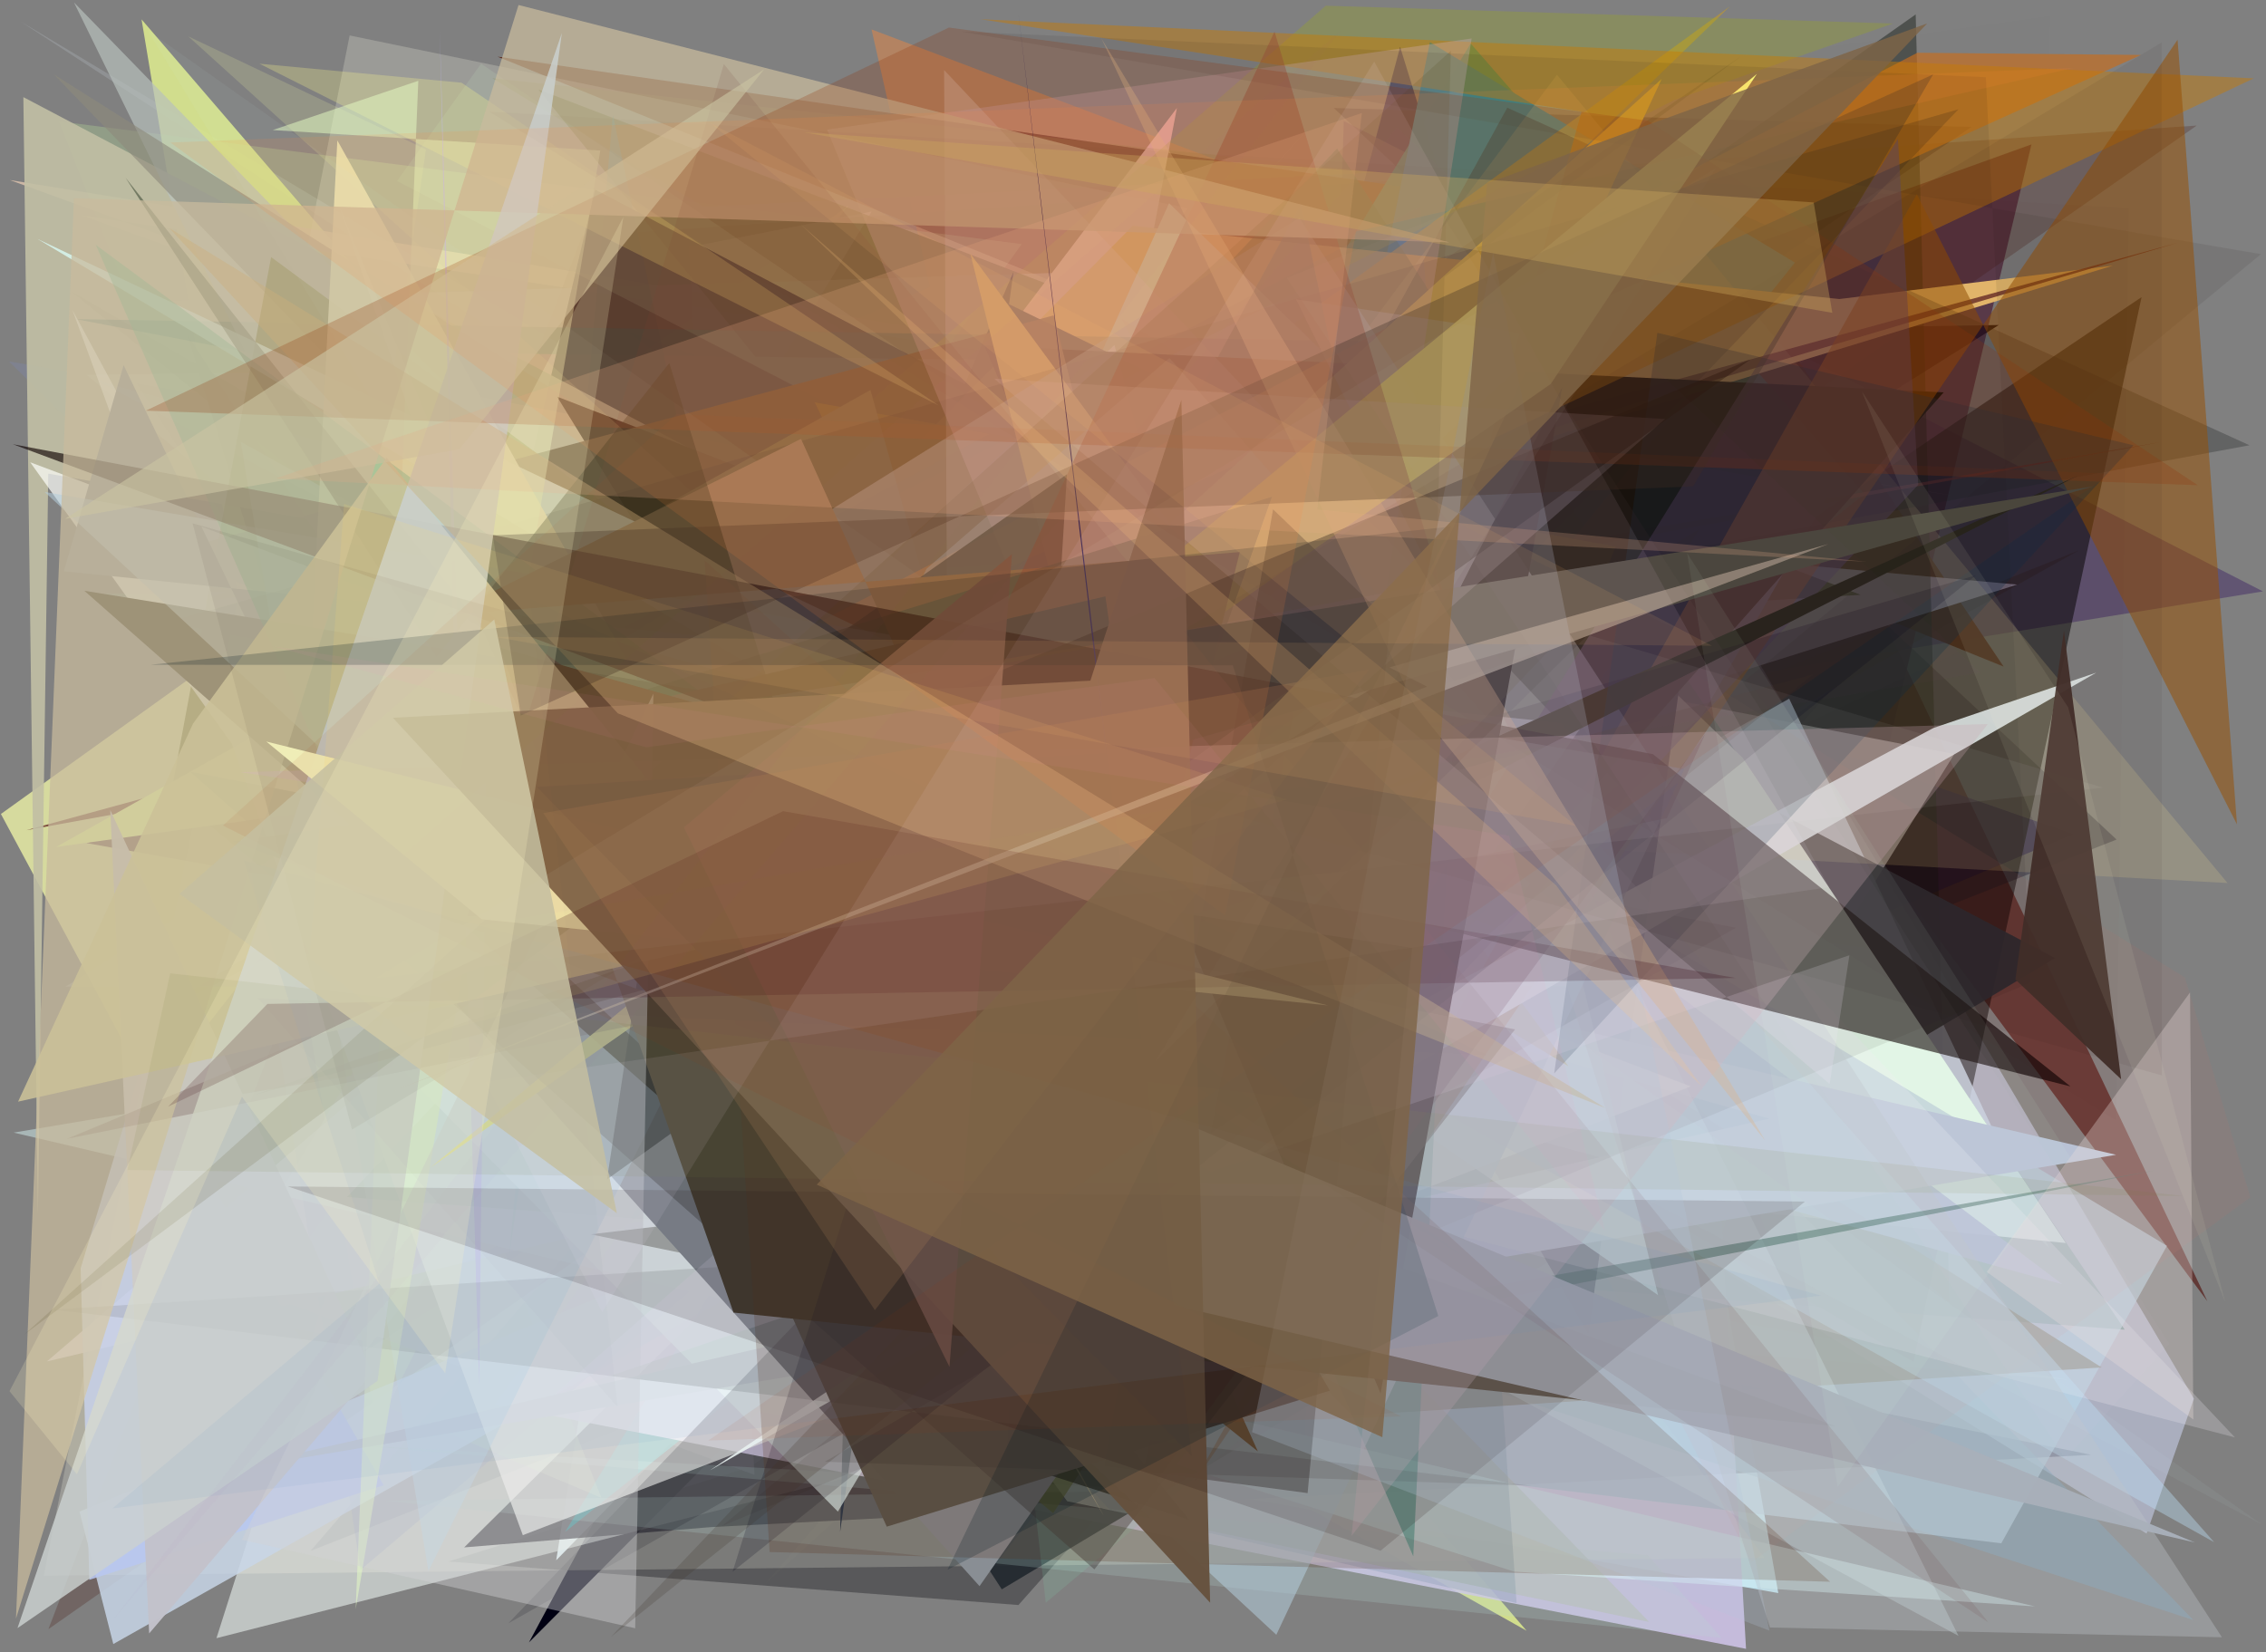 <?xml version="1.0" encoding="utf-8" standalone="no"?>
<!DOCTYPE svg PUBLIC "-//W3C//DTD SVG 1.1//EN"
  "http://www.w3.org/Graphics/SVG/1.1/DTD/svg11.dtd">
<svg xmlns:xlink="http://www.w3.org/1999/xlink" width="452.16pt" height="329.76pt" viewBox="0 0 452.16 329.76" xmlns="http://www.w3.org/2000/svg" version="1.1">
 <defs>
  <style type="text/css">*{stroke-linejoin: round; stroke-linecap: butt}</style>
 </defs>
 <g id="figure_1">
  <g id="patch_1">
   <path d="M 0 329.76 
L 452.16 329.76 
L 452.16 0 
L 0 0 
z
" style="fill: #ffffff"/>
  </g>
  <g id="axes_1">
   <g id="patch_2">
    <path d="M 0 329.76 
L 0 0 
L 452.16 0 
L 452.16 329.76 
z
" clip-path="url(#p462c9414c8)" style="fill: #808080"/>
   </g>
   <g id="patch_3">
    <path d="M 314.169 87.936 
L 130.448 98.758 
L 143.835 188.531 
L 42.94 262.368 
L 354.845 317.955 
z
" clip-path="url(#p462c9414c8)" style="fill: #c1e8f2"/>
   </g>
   <g id="patch_4">
    <path d="M 289.606 152.782 
L 56.178 264.346 
L 116.593 173.958 
L 110.56 252.431 
z
" clip-path="url(#p462c9414c8)" style="fill: #41f2a8; fill-opacity: 0.865"/>
   </g>
   <g id="patch_5">
    <path d="M 412.679 275.384 
L 63.928 247.864 
L 265.31 20.819 
L 88.254 219.067 
z
" clip-path="url(#p462c9414c8)" style="fill: #a7e8a1; fill-opacity: 0.374"/>
   </g>
   <g id="patch_6">
    <path d="M 96.604 64.583 
L 3.945 4.191 
L 266.476 161.274 
L 17.581 106.675 
z
" clip-path="url(#p462c9414c8)" style="fill: #a8acb1; fill-opacity: 0.389"/>
   </g>
   <g id="patch_7">
    <path d="M 23.174 206.664 
L 337.963 44.121 
L 440.461 259.71 
L 284.692 49.627 
z
" clip-path="url(#p462c9414c8)" style="fill: #561d18; fill-opacity: 0.71"/>
   </g>
   <g id="patch_8">
    <path d="M 169.287 41.036 
L 0.181 162.459 
L 30.365 218.693 
z
" clip-path="url(#p462c9414c8)" style="fill: #f9ffaa; fill-opacity: 0.707"/>
   </g>
   <g id="patch_9">
    <path d="M 356.612 259.583 
L 279.384 9.363 
L 198.492 312.438 
L 284.191 202.282 
z
" clip-path="url(#p462c9414c8)" style="fill: #000759"/>
   </g>
   <g id="patch_10">
    <path d="M 218.543 229.786 
L 102.719 279.47 
L 277.219 66.199 
L 240.521 31.3 
z
" clip-path="url(#p462c9414c8)" style="fill: #39388c; fill-opacity: 0.281"/>
   </g>
   <g id="patch_11">
    <path d="M 109.691 215.979 
L 304.62 325.474 
L 28.244 3.866 
L 75.14 285.197 
z
" clip-path="url(#p462c9414c8)" style="fill: #ddeb8e; fill-opacity: 0.863"/>
   </g>
   <g id="patch_12">
    <path d="M 206.663 179.641 
L 148.324 248.317 
L 87.535 104.818 
L 274.274 233.568 
z
" clip-path="url(#p462c9414c8)" style="fill: #3b6f51; fill-opacity: 0.096"/>
   </g>
   <g id="patch_13">
    <path d="M 414.492 118.989 
L 322.931 162.015 
L 152.787 315.987 
L 247.53 207.551 
L 188.902 21.675 
z
" clip-path="url(#p462c9414c8)" style="fill: #afad93; fill-opacity: 0.064"/>
   </g>
   <g id="patch_14">
    <path d="M 364.383 174.734 
L 105.911 126.78 
L 332.251 285.155 
z
" clip-path="url(#p462c9414c8)" style="fill: #b4a374; fill-opacity: 0.966"/>
   </g>
   <g id="patch_15">
    <path d="M 398.848 64.866 
L 72.693 269.758 
L 254.725 50.797 
L 105.55 327.795 
L 366.603 65.376 
z
" clip-path="url(#p462c9414c8)" style="fill: #000012"/>
   </g>
   <g id="patch_16">
    <path d="M 196.677 52.484 
L 40.85 119.976 
L 356.769 75.077 
L 173.906 5.871 
L 229.307 250.232 
z
" clip-path="url(#p462c9414c8)" style="fill: #ff8837; fill-opacity: 0.405"/>
   </g>
   <g id="patch_17">
    <path d="M 451.558 118.035 
L 71.224 179.649 
L 260.231 291.087 
L 268.124 24.132 
z
" clip-path="url(#p462c9414c8)" style="fill: #53416c; fill-opacity: 0.668"/>
   </g>
   <g id="patch_18">
    <path d="M 316.202 207.402 
L 125.087 66.129 
L 413.679 166.483 
z
" clip-path="url(#p462c9414c8)" style="fill: #1d185c; fill-opacity: 0.492"/>
   </g>
   <g id="patch_19">
    <path d="M 89.497 311.649 
L 149.781 292.729 
L 365.483 137.601 
L 203.221 320.34 
z
" clip-path="url(#p462c9414c8)" style="fill: #000208; fill-opacity: 0.309"/>
   </g>
   <g id="patch_20">
    <path d="M 173.925 42.223 
L 137.49 49.339 
L 150.535 294.35 
L 45.272 255.656 
z
" clip-path="url(#p462c9414c8)" style="fill: #e7d3ef; fill-opacity: 0.847"/>
   </g>
   <g id="patch_21">
    <path d="M 16.073 42.936 
L 251.245 126.681 
L 1.954 35.934 
L 389.55 98.879 
z
" clip-path="url(#p462c9414c8)" style="fill: #e0c5ae; fill-opacity: 0.798"/>
   </g>
   <g id="patch_22">
    <path d="M 346.32 70.665 
L 110.985 311.405 
L 133.345 171.45 
L 17.258 74.82 
z
" clip-path="url(#p462c9414c8)" style="fill: #e1f9ff; fill-opacity: 0.975"/>
   </g>
   <g id="patch_23">
    <path d="M 269.086 288.486 
L 224.403 141.768 
L 111.904 196.091 
z
" clip-path="url(#p462c9414c8)" style="fill: #ffff72; fill-opacity: 0.177"/>
   </g>
   <g id="patch_24">
    <path d="M 140.326 236.363 
L 102.256 152.104 
L 394.636 198.602 
L 44.199 282.814 
z
" clip-path="url(#p462c9414c8)" style="fill: #e0b73c; fill-opacity: 0.011"/>
   </g>
   <g id="patch_25">
    <path d="M 357.823 228.979 
L 17.267 168.273 
L 405.359 28.821 
z
" clip-path="url(#p462c9414c8)" style="fill: #4c1e35; fill-opacity: 0.683"/>
   </g>
   <g id="patch_26">
    <path d="M 182.688 169.271 
L 61.969 309.537 
L 422.341 167.561 
L 266.153 21.559 
L 393.379 25.342 
z
" clip-path="url(#p462c9414c8)" style="fill: #04001c; fill-opacity: 0.295"/>
   </g>
   <g id="patch_27">
    <path d="M 399.801 133.04 
L 99.29 11.314 
L 341.554 46.114 
z
" clip-path="url(#p462c9414c8)" style="fill: #56200f; fill-opacity: 0.95"/>
   </g>
   <g id="patch_28">
    <path d="M 216.523 221.271 
L 75.495 245.233 
L 414.779 109.867 
z
" clip-path="url(#p462c9414c8)" style="fill: #411f06; fill-opacity: 0.185"/>
   </g>
   <g id="patch_29">
    <path d="M 43.191 326.957 
L 113.683 105.068 
L 162.638 158.411 
L 246.292 61.024 
L 340.136 251.194 
z
" clip-path="url(#p462c9414c8)" style="fill: #f7fffb; fill-opacity: 0.532"/>
   </g>
   <g id="patch_30">
    <path d="M 9.665 325.145 
L 438.33 25.063 
L 116.121 47.119 
z
" clip-path="url(#p462c9414c8)" style="fill: #491912; fill-opacity: 0.258"/>
   </g>
   <g id="patch_31">
    <path d="M 141.854 304.791 
L 92.619 308.838 
L 163.053 239.151 
L 417.287 290.357 
z
" clip-path="url(#p462c9414c8)" style="fill: #02000e; fill-opacity: 0.744"/>
   </g>
   <g id="patch_32">
    <path d="M 372.025 98.622 
L 293.456 8.677 
L 112.79 305.717 
z
" clip-path="url(#p462c9414c8)" style="fill: #00828e; fill-opacity: 0.728"/>
   </g>
   <g id="patch_33">
    <path d="M 437.772 279.157 
L 303.345 51.557 
L 32.181 60.042 
L 428.33 306.079 
z
" clip-path="url(#p462c9414c8)" style="fill: #d6ddfe; fill-opacity: 0.492"/>
   </g>
   <g id="patch_34">
    <path d="M 11.773 24.228 
L 120.014 298.955 
L 46.71 267.979 
L 203.871 48.718 
z
" clip-path="url(#p462c9414c8)" style="fill: #c9fb9c; fill-opacity: 0.237"/>
   </g>
   <g id="patch_35">
    <path d="M 402.516 116.676 
L 58.176 85.42 
L 129.568 202.545 
z
" clip-path="url(#p462c9414c8)" style="fill: #e7d7fc; fill-opacity: 0.95"/>
   </g>
   <g id="patch_36">
    <path d="M 348.405 329.084 
L 98.595 280.307 
L 265.602 51.956 
L 9.354 271.724 
L 340.64 193.253 
z
" clip-path="url(#p462c9414c8)" style="fill: #d2c7ec; fill-opacity: 0.84"/>
   </g>
   <g id="patch_37">
    <path d="M 107.436 17.858 
L 371.281 118.719 
L 197.768 129.094 
z
" clip-path="url(#p462c9414c8)" style="fill: #2f3910; fill-opacity: 0.769"/>
   </g>
   <g id="patch_38">
    <path d="M 381.815 271.808 
L 14.148 58.119 
L 203.327 210.286 
L 427.332 59.297 
z
" clip-path="url(#p462c9414c8)" style="fill: #030000; fill-opacity: 0.51"/>
   </g>
   <g id="patch_39">
    <path d="M 286.615 84.525 
L 365.404 97.644 
L 266.734 270.392 
z
" clip-path="url(#p462c9414c8)" style="fill: #7e8ce4; fill-opacity: 0.995"/>
   </g>
   <g id="patch_40">
    <path d="M 234.841 21.557 
L 196.76 71.796 
L 69.192 70.185 
L 226.598 267.659 
L 194.699 232.295 
z
" clip-path="url(#p462c9414c8)" style="fill: #ffc8ca"/>
   </g>
   <g id="patch_41">
    <path d="M 1.771 72.136 
L 296.796 122.825 
L 71.964 313.328 
L 40.253 109.986 
z
" clip-path="url(#p462c9414c8)" style="fill: #7c87c0; fill-opacity: 0.238"/>
   </g>
   <g id="patch_42">
    <path d="M 8.738 314.486 
L 69.766 7.075 
L 236.988 41.572 
L 196.921 100.104 
L 352.111 310.927 
z
" clip-path="url(#p462c9414c8)" style="fill: #ffffee; fill-opacity: 0.213"/>
   </g>
   <g id="patch_43">
    <path d="M 224.487 114.212 
L 382.26 2.874 
L 388.984 260.1 
z
" clip-path="url(#p462c9414c8)" style="fill: #000a00; fill-opacity: 0.39"/>
   </g>
   <g id="patch_44">
    <path d="M 202.226 54.3 
L 167.636 305.778 
L 172.583 122.641 
z
" clip-path="url(#p462c9414c8)" style="fill: #000e2a"/>
   </g>
   <g id="patch_45">
    <path d="M 143.481 122.686 
L 122.29 23.01 
L 101.6 250.827 
L 114.083 163.593 
z
" clip-path="url(#p462c9414c8)" style="fill: #2c96b3; fill-opacity: 0.524"/>
   </g>
   <g id="patch_46">
    <path d="M 389.967 150.508 
L 322.603 258.768 
L 262.905 125.885 
z
" clip-path="url(#p462c9414c8)" style="fill: #cdc8ca; fill-opacity: 0.504"/>
   </g>
   <g id="patch_47">
    <path d="M 329.958 172.06 
L 15.866 301.694 
L 22.608 328.126 
L 357.014 139.445 
L 408.831 249.006 
z
" clip-path="url(#p462c9414c8)" style="fill: #c8d6e8; fill-opacity: 0.834"/>
   </g>
   <g id="patch_48">
    <path d="M 248.576 189.09 
L 358.159 52.413 
L 285.325 8.414 
z
" clip-path="url(#p462c9414c8)" style="fill: #0077bf; fill-opacity: 0.986"/>
   </g>
   <g id="patch_49">
    <path d="M 37.372 66.754 
L 79.407 204.351 
L 118.751 37.838 
L 410.081 191.22 
L 199.899 317.208 
z
" clip-path="url(#p462c9414c8)" style="fill: #22292f; fill-opacity: 0.918"/>
   </g>
   <g id="patch_50">
    <path d="M 81.593 190.898 
L 226.008 45.089 
L 367.03 59.682 
L 421.588 53.021 
L 295.822 91.402 
z
" clip-path="url(#p462c9414c8)" style="fill: #f1c472"/>
   </g>
   <g id="patch_51">
    <path d="M 284.642 58.288 
L 382.03 207.937 
L 266.801 29.643 
L 69.216 238.919 
L 423.975 265.388 
z
" clip-path="url(#p462c9414c8)" style="fill: #00513b; fill-opacity: 0.431"/>
   </g>
   <g id="patch_52">
    <path d="M 97.966 202.369 
L 195.559 146.229 
L 345.225 1.241 
L 130.007 157.708 
z
" clip-path="url(#p462c9414c8)" style="fill: #c59a27; fill-opacity: 0.565"/>
   </g>
   <g id="patch_53">
    <path d="M 347.74 151.264 
L 233.277 40.559 
L 151.219 222.017 
L 412.213 248.094 
z
" clip-path="url(#p462c9414c8)" style="fill: #e1ffef; fill-opacity: 0.999"/>
   </g>
   <g id="patch_54">
    <path d="M 430.898 88.286 
L 5.238 165.703 
L 434.53 48.455 
L 127.302 139.546 
z
" clip-path="url(#p462c9414c8)" style="fill: #632424; fill-opacity: 0.755"/>
   </g>
   <g id="patch_55">
    <path d="M 71.048 288.441 
L 232.46 297.501 
L 76.942 299.526 
L 343.579 326.911 
L 328.799 310.38 
z
" clip-path="url(#p462c9414c8)" style="fill: #b5d8d3; fill-opacity: 0.215"/>
   </g>
   <g id="patch_56">
    <path d="M 437.685 323.356 
L 234.542 256.757 
L 240.136 118.541 
z
" clip-path="url(#p462c9414c8)" style="fill: #739cb4; fill-opacity: 0.484"/>
   </g>
   <g id="patch_57">
    <path d="M 225.02 286.998 
L 222.587 122.138 
L 432.396 248.649 
L 399.337 308.022 
z
" clip-path="url(#p462c9414c8)" style="fill: #b4cedd; fill-opacity: 0.661"/>
   </g>
   <g id="patch_58">
    <path d="M 215.675 130.565 
L 9.632 94.536 
L 7.565 242.364 
L 4.66 19.382 
z
" clip-path="url(#p462c9414c8)" style="fill: #c1bfa4; fill-opacity: 0.902"/>
   </g>
   <g id="patch_59">
    <path d="M 15.167 63.696 
L 349.684 128.159 
L 149.176 234.456 
L 287.606 68.363 
z
" clip-path="url(#p462c9414c8)" style="fill: #024851; fill-opacity: 0.278"/>
   </g>
   <g id="patch_60">
    <path d="M 95.995 12.702 
L 288.063 143.898 
L 79.227 36.136 
z
" clip-path="url(#p462c9414c8)" style="fill: #d4ffd8; fill-opacity: 0.106"/>
   </g>
   <g id="patch_61">
    <path d="M 12.783 293.548 
L 92.775 64.453 
L 263.032 17.627 
L 73.562 140.567 
L 12.783 293.548 
z
" clip-path="url(#p462c9414c8)" style="fill: none"/>
   </g>
   <g id="patch_62">
    <path d="M 15.279 58.018 
L 409.094 3.179 
L 403.181 193.085 
L 75.571 151.16 
z
" clip-path="url(#p462c9414c8)" style="fill: #962525; fill-opacity: 0.005"/>
   </g>
   <g id="patch_63">
    <path d="M 322.431 109.051 
L 257.336 273.921 
L 162.565 80.299 
z
" clip-path="url(#p462c9414c8)" style="fill: #ffbd0f; fill-opacity: 0.936"/>
   </g>
   <g id="patch_64">
    <path d="M 58.942 312.536 
L 291.391 131.855 
L 354.599 118.995 
L 187.939 46.691 
L 21.294 38.709 
L 58.942 312.536 
z
" clip-path="url(#p462c9414c8)" style="fill: none"/>
   </g>
   <g id="patch_65">
    <path d="M 223.79 63.604 
L 435.993 195.099 
L 449.039 238.972 
L 349.514 311.794 
z
" clip-path="url(#p462c9414c8)" style="fill: #e86d5b; fill-opacity: 0.07"/>
   </g>
   <g id="patch_66">
    <path d="M 336.577 126.653 
L 197.451 58.816 
L 316.939 266.182 
z
" clip-path="url(#p462c9414c8)" style="fill: #01133f"/>
   </g>
   <g id="patch_67">
    <path d="M 14.756 0.478 
L 329.09 323.725 
L 212.952 299.625 
L 57.991 88.643 
z
" clip-path="url(#p462c9414c8)" style="fill: #b8c0bd; fill-opacity: 0.685"/>
   </g>
   <g id="patch_68">
    <path d="M 18.481 313.127 
L 231.99 50.758 
L 302.569 64.263 
L 200.844 87.103 
L 224.693 111.712 
L 18.481 313.127 
z
" clip-path="url(#p462c9414c8)" style="fill: none"/>
   </g>
   <g id="patch_69">
    <path d="M 269.764 282.523 
L 10.734 14.837 
L 419.369 272.919 
z
" clip-path="url(#p462c9414c8)" style="fill: #8d8b7c; fill-opacity: 0.623"/>
   </g>
   <g id="patch_70">
    <path d="M 275.204 34.405 
L 140.357 41.317 
L 98.271 15.623 
z
" clip-path="url(#p462c9414c8)" style="fill: #717a21; fill-opacity: 0.205"/>
   </g>
   <g id="patch_71">
    <path d="M 334.022 19.989 
L 377.723 4.693 
L 264.552 1.14 
L 114.74 131.332 
z
" clip-path="url(#p462c9414c8)" style="fill: #a3b305; fill-opacity: 0.248"/>
   </g>
   <g id="patch_72">
    <path d="M 224.002 176.796 
L 54.097 51.306 
L 34.112 158.431 
L 210.157 302.001 
L 339.199 105.521 
z
" clip-path="url(#p462c9414c8)" style="fill: #4c5200; fill-opacity: 0.602"/>
   </g>
   <g id="patch_73">
    <path d="M 411.479 256.296 
L 139 181.626 
L 251.398 135.667 
z
" clip-path="url(#p462c9414c8)" style="fill: #a8b3cc; fill-opacity: 0.889"/>
   </g>
   <g id="patch_74">
    <path d="M 167.394 170.646 
L 156.286 96.612 
L 111.163 79.167 
z
" clip-path="url(#p462c9414c8)"/>
   </g>
   <g id="patch_75">
    <path d="M 199.04 234.504 
L 208.67 319.892 
L 320.201 226.158 
L 104.045 116.601 
L 18.866 118.562 
z
" clip-path="url(#p462c9414c8)" style="fill: #7fe4b7; fill-opacity: 0.135"/>
   </g>
   <g id="patch_76">
    <path d="M 192.246 144.018 
L 11.207 169.044 
L 173.689 77.842 
z
" clip-path="url(#p462c9414c8)" style="fill: #e9ff9b"/>
   </g>
   <g id="patch_77">
    <path d="M 275.576 195.203 
L 111.217 168.677 
L 67.747 41.268 
L 169.931 287.48 
z
" clip-path="url(#p462c9414c8)" style="fill: #e8ffff"/>
   </g>
   <g id="patch_78">
    <path d="M 406.07 320.618 
L 302.105 313.658 
L 224.628 289.086 
L 261.885 182.342 
L 2.719 226.052 
z
" clip-path="url(#p462c9414c8)" style="fill: #dfffff; fill-opacity: 0.428"/>
   </g>
   <g id="patch_79">
    <path d="M 16.094 253.143 
L 28.448 212.14 
L 76.559 296.435 
L 17.814 315.316 
z
" clip-path="url(#p462c9414c8)" style="fill: #b8c7ef; fill-opacity: 0.89"/>
   </g>
   <g id="patch_80">
    <path d="M 199.943 126.649 
L 192.182 122.789 
L 78.352 259.271 
L 217.779 188.196 
z
" clip-path="url(#p462c9414c8)" style="fill: #cee3c3; fill-opacity: 0.089"/>
   </g>
   <g id="patch_81">
    <path d="M 247.849 166.091 
L 222.387 68.852 
L 75.559 208.839 
L 167.193 301.696 
z
" clip-path="url(#p462c9414c8)" style="fill: #e9ffff; fill-opacity: 0.72"/>
   </g>
   <g id="patch_82">
    <path d="M 283.407 41.143 
L 302.626 319.947 
L 221.523 301.452 
L 80.476 148.585 
z
" clip-path="url(#p462c9414c8)" style="fill: #547c8f; fill-opacity: 0.182"/>
   </g>
   <g id="patch_83">
    <path d="M 240.331 190.824 
L 310.409 106.672 
L 71.827 119.819 
L 85.003 29.838 
L 37.572 7.258 
z
" clip-path="url(#p462c9414c8)" style="fill: #faffa7; fill-opacity: 0.167"/>
   </g>
   <g id="patch_84">
    <path d="M 295.087 211.322 
L 259.625 40.787 
L 142.863 255.163 
z
" clip-path="url(#p462c9414c8)" style="fill: #026257; fill-opacity: 0.616"/>
   </g>
   <g id="patch_85">
    <path d="M 353.009 223.262 
L 167.004 171.041 
L 422.248 230.479 
L 42.16 293.988 
z
" clip-path="url(#p462c9414c8)" style="fill: #b9c2d5"/>
   </g>
   <g id="patch_86">
    <path d="M 444.484 176.239 
L 310.676 14.924 
L 199.953 163.112 
z
" clip-path="url(#p462c9414c8)" style="fill: #ffe495; fill-opacity: 0.167"/>
   </g>
   <g id="patch_87">
    <path d="M 220.3 267.467 
L 117.888 246.353 
L 262.997 229.218 
L 196.464 68.992 
L 387.837 78.315 
z
" clip-path="url(#p462c9414c8)" style="fill: #000700; fill-opacity: 0.947"/>
   </g>
   <g id="patch_88">
    <path d="M 210.271 62.946 
L 34.838 109.89 
L 248.79 215.921 
z
" clip-path="url(#p462c9414c8)" style="fill: #53492c; fill-opacity: 0.882"/>
   </g>
   <g id="patch_89">
    <path d="M 6.027 92.262 
L 337.4 216.832 
L 104.324 306.394 
L 14.45 61.871 
L 107.152 233.436 
z
" clip-path="url(#p462c9414c8)" style="fill: #fefffb; fill-opacity: 0.688"/>
   </g>
   <g id="patch_90">
    <path d="M 382.593 10.53 
L 68.409 173.446 
L 427.216 10.964 
z
" clip-path="url(#p462c9414c8)" style="fill: #c66d1e; fill-opacity: 0.67"/>
   </g>
   <g id="patch_91">
    <path d="M 242.774 126.881 
L 300.764 21.497 
L 448.868 88.869 
z
" clip-path="url(#p462c9414c8)" style="fill: #171b1b; fill-opacity: 0.28"/>
   </g>
   <g id="patch_92">
    <path d="M 80.37 188.471 
L 24.664 72.877 
L 12.739 114.02 
L 315.789 144.708 
L 195.456 316.573 
z
" clip-path="url(#p462c9414c8)" style="fill: #898e94"/>
   </g>
   <g id="patch_93">
    <path d="M 148.766 132.22 
L 7.479 47.691 
L 304.613 188.312 
L 311.954 180.395 
L 330.85 258.49 
z
" clip-path="url(#p462c9414c8)" style="fill: #dbfcf7; fill-opacity: 0.764"/>
   </g>
   <g id="patch_94">
    <path d="M 236.177 221.224 
L 193.614 50.585 
L 312.964 212.808 
L 193.603 140.604 
L 331.564 15.76 
z
" clip-path="url(#p462c9414c8)" style="fill: #d0b844"/>
   </g>
   <g id="patch_95">
    <path d="M 449.717 15.641 
L 297.36 87.843 
L 315.576 22.299 
L 195.683 3.843 
z
" clip-path="url(#p462c9414c8)" style="fill: #c87a00; fill-opacity: 0.444"/>
   </g>
   <g id="patch_96">
    <path d="M 309.619 67.371 
L 258.594 59.731 
L 390.806 326.5 
L 162.213 203.023 
z
" clip-path="url(#p462c9414c8)" style="fill: #e3f9ff; fill-opacity: 0.285"/>
   </g>
   <g id="patch_97">
    <path d="M 441.816 307.801 
L 233.352 71.46 
L 184.867 113.536 
L 85.486 313.586 
L 48.041 88.164 
z
" clip-path="url(#p462c9414c8)" style="fill: #bbdcf2; fill-opacity: 0.408"/>
   </g>
   <g id="patch_98">
    <path d="M 445.958 286.884 
L 188.384 13.972 
L 189.511 220.105 
z
" clip-path="url(#p462c9414c8)" style="fill: #f2ecf7; fill-opacity: 0.233"/>
   </g>
   <g id="patch_99">
    <path d="M 22.002 161.685 
L 29.765 326.01 
L 74.294 273.951 
z
" clip-path="url(#p462c9414c8)" style="fill: #c3c2cb; fill-opacity: 0.974"/>
   </g>
   <g id="patch_100">
    <path d="M 101.422 323.998 
L 390.799 21.811 
L 33.67 124.185 
L 346.402 185.168 
z
" clip-path="url(#p462c9414c8)" style="fill: #00020f; fill-opacity: 0.149"/>
   </g>
   <g id="patch_101">
    <path d="M 256.61 247.164 
L 165.036 25.858 
L 293.651 7.679 
z
" clip-path="url(#p462c9414c8)" style="fill: #d1aebb; fill-opacity: 0.331"/>
   </g>
   <g id="patch_102">
    <path d="M 144.045 304.584 
L 405.221 196.105 
L 396.259 15.415 
L 191.644 6.287 
L 451.142 50.728 
z
" clip-path="url(#p462c9414c8)" style="fill: #180d0e; fill-opacity: 0.084"/>
   </g>
   <g id="patch_103">
    <path d="M 155.087 192.971 
L 60.387 162.768 
L 67.313 28.021 
L 220.238 302.488 
z
" clip-path="url(#p462c9414c8)" style="fill: #ebebb8; fill-opacity: 0.906"/>
   </g>
   <g id="patch_104">
    <path d="M 120.699 159.442 
L 212.906 94.644 
L 200.777 291.643 
L 237.255 303.304 
z
" clip-path="url(#p462c9414c8)" style="fill: #000c00; fill-opacity: 0.703"/>
   </g>
   <g id="patch_105">
    <path d="M 446.369 164.534 
L 382.487 38.776 
L 238.088 296.126 
L 434.512 7.931 
z
" clip-path="url(#p462c9414c8)" style="fill: #985000; fill-opacity: 0.51"/>
   </g>
   <g id="patch_106">
    <path d="M 443.37 326.777 
L 353.185 324.829 
L 312.619 196.788 
L 13.071 196.919 
L 259.275 43.502 
z
" clip-path="url(#p462c9414c8)" style="fill: #bec4ca; fill-opacity: 0.369"/>
   </g>
   <g id="patch_107">
    <path d="M 378.714 27.718 
L 382.768 96.753 
L 242.286 247.322 
z
" clip-path="url(#p462c9414c8)" style="fill: #5a4364; fill-opacity: 0.45"/>
   </g>
   <g id="patch_108">
    <path d="M 92.091 16.507 
L 51.756 12.715 
L 187.32 80.928 
z
" clip-path="url(#p462c9414c8)" style="fill: #fffa8b; fill-opacity: 0.261"/>
   </g>
   <g id="patch_109">
    <path d="M 54.415 25.956 
L 83.467 16.127 
L 70.975 321.177 
L 119.782 30.05 
z
" clip-path="url(#p462c9414c8)" style="fill: #e6ffc4; fill-opacity: 0.499"/>
   </g>
   <g id="patch_110">
    <path d="M 414.569 94.951 
L 161.089 223.957 
L 134.377 221.448 
L 16.821 117.907 
L 271.829 159.148 
z
" clip-path="url(#p462c9414c8)" style="fill: #282312; fill-opacity: 0.987"/>
   </g>
   <g id="patch_111">
    <path d="M 290.127 144.17 
L 282.004 310.606 
L 260.479 261.125 
L 129.594 146.944 
z
" clip-path="url(#p462c9414c8)" style="fill: #278479; fill-opacity: 0.469"/>
   </g>
   <g id="patch_112">
    <path d="M 29.439 6.025 
L 82.285 93.048 
L 19.594 76.054 
L 451.263 304.216 
z
" clip-path="url(#p462c9414c8)" style="fill: #cbeee7; fill-opacity: 0.058"/>
   </g>
   <g id="patch_113">
    <path d="M 418.286 134.254 
L 385.819 145.287 
L 269.77 207.167 
L 141.67 293.46 
z
" clip-path="url(#p462c9414c8)" style="fill: #e8f1ef; fill-opacity: 0.913"/>
   </g>
   <g id="patch_114">
    <path d="M 8.926 98.197 
L 254.676 326.279 
L 336.109 153.486 
z
" clip-path="url(#p462c9414c8)" style="fill: #b3cddb; fill-opacity: 0.551"/>
   </g>
   <g id="patch_115">
    <path d="M 85.947 232.996 
L 350.573 14.752 
L 309.438 76.626 
z
" clip-path="url(#p462c9414c8)" style="fill: #fffb79; fill-opacity: 0.921"/>
   </g>
   <g id="patch_116">
    <path d="M 69.471 163.497 
L 19.1 48.853 
L 294.205 252.342 
L 87.973 120.175 
z
" clip-path="url(#p462c9414c8)" style="fill: #3baf84; fill-opacity: 0.418"/>
   </g>
   <g id="patch_117">
    <path d="M 251.001 289.684 
L 159.834 87.596 
L 88.928 122.756 
L 247.39 110.183 
L 210.922 257.555 
z
" clip-path="url(#p462c9414c8)" style="fill: #8b7656"/>
   </g>
   <g id="patch_118">
    <path d="M 429.937 233.607 
L 189.66 280.704 
L 253.797 99.16 
L 96.18 147.715 
L 284.036 259.081 
z
" clip-path="url(#p462c9414c8)" style="fill: #2c594b; fill-opacity: 0.399"/>
   </g>
   <g id="patch_119">
    <path d="M 228.189 165.831 
L 284.543 130.64 
L 311.751 77.232 
L 275.477 278.086 
z
" clip-path="url(#p462c9414c8)" style="fill-opacity: 0.913"/>
   </g>
   <g id="patch_120">
    <path d="M 133.557 72.446 
L 87.117 131.102 
L 25.05 35.474 
L 184.315 236.64 
z
" clip-path="url(#p462c9414c8)" style="fill: #001400; fill-opacity: 0.379"/>
   </g>
   <g id="patch_121">
    <path d="M 330.72 66.432 
L 310.123 214.235 
L 425.709 88.872 
z
" clip-path="url(#p462c9414c8)" style="fill: #0a2d47; fill-opacity: 0.274"/>
   </g>
   <g id="patch_122">
    <path d="M 8.025 204.36 
L 161.864 317.76 
L 247.057 267.971 
L 111.223 252.87 
L 8.025 204.36 
z
" clip-path="url(#p462c9414c8)" style="fill: none"/>
   </g>
   <g id="patch_123">
    <path d="M 206.843 178.312 
L 169.248 173.393 
L 93.531 119.542 
L 176.943 304.698 
L 265.373 277.546 
z
" clip-path="url(#p462c9414c8)" style="fill: #5b584f; fill-opacity: 0.983"/>
   </g>
   <g id="patch_124">
    <path d="M 87.752 5.834 
L 95.611 276.573 
L 97.162 142.26 
L 90.802 140.754 
z
" clip-path="url(#p462c9414c8)" style="fill: #c5b8ff; fill-opacity: 0.463"/>
   </g>
   <g id="patch_125">
    <path d="M 289.035 121.77 
L 254.318 6.298 
L 142.533 245.141 
L 156.01 214.73 
z
" clip-path="url(#p462c9414c8)" style="fill: #924133; fill-opacity: 0.363"/>
   </g>
   <g id="patch_126">
    <path d="M 340.298 146.446 
L 226.792 300.912 
L 261.771 123.866 
L 13.404 227.279 
L 332.62 163.293 
z
" clip-path="url(#p462c9414c8)" style="fill: #310115; fill-opacity: 0.235"/>
   </g>
   <g id="patch_127">
    <path d="M 133.185 177.118 
L 239.033 249.651 
L 220.578 119.025 
L 88.662 149.268 
L 417.689 97.076 
z
" clip-path="url(#p462c9414c8)" style="fill: #474e46; fill-opacity: 0.994"/>
   </g>
   <g id="patch_128">
    <path d="M 10.653 261.38 
L 305.491 296.531 
L 164.554 291.744 
L 243.158 246.487 
z
" clip-path="url(#p462c9414c8)" style="fill: #050000; fill-opacity: 0.115"/>
   </g>
   <g id="patch_129">
    <path d="M 37.944 154.024 
L 302.309 205.456 
L 218.371 313.234 
z
" clip-path="url(#p462c9414c8)" style="fill: #3e3938; fill-opacity: 0.412"/>
   </g>
   <g id="patch_130">
    <path d="M 2.558 88.66 
L 329.831 150.523 
L 413.133 216.826 
L 209.36 165.657 
z
" clip-path="url(#p462c9414c8)" style="fill: #0e0000; fill-opacity: 0.63"/>
   </g>
   <g id="patch_131">
    <path d="M 365.095 216.355 
L 198.384 75.577 
L 332.235 83.631 
L 110.516 278.433 
L 369.028 190.658 
z
" clip-path="url(#p462c9414c8)" style="fill: #f8ebff; fill-opacity: 0.178"/>
   </g>
   <g id="patch_132">
    <path d="M 132.274 161.835 
L 349.221 71.772 
L 121.12 235.387 
z
" clip-path="url(#p462c9414c8)" style="fill: #010000; fill-opacity: 0.424"/>
   </g>
   <g id="patch_133">
    <path d="M 146.365 261.972 
L 99.749 129.254 
L 172.67 149.916 
L 46.477 167.955 
L 366.314 284.677 
z
" clip-path="url(#p462c9414c8)" style="fill: #423726"/>
   </g>
   <g id="patch_134">
    <path d="M 277.353 124.068 
L 254.026 101.651 
L 220.365 292.592 
L 260.923 298.005 
z
" clip-path="url(#p462c9414c8)" style="fill-opacity: 0.299"/>
   </g>
   <g id="patch_135">
    <path d="M 48.275 307.32 
L 130.387 138.422 
L 126.742 324.975 
z
" clip-path="url(#p462c9414c8)" style="fill: #d2d3d4; fill-opacity: 0.419"/>
   </g>
   <g id="patch_136">
    <path d="M 170.311 236.517 
L 180.816 177.141 
L 394.285 114.818 
L 146.181 313.695 
z
" clip-path="url(#p462c9414c8)" style="fill: #000017; fill-opacity: 0.189"/>
   </g>
   <g id="patch_137">
    <path d="M 142.309 185.17 
L 200.506 252.693 
L 437.964 307.854 
z
" clip-path="url(#p462c9414c8)" style="fill: #a9b0ba; fill-opacity: 0.966"/>
   </g>
   <g id="patch_138">
    <path d="M 121.867 326.74 
L 361.793 134.6 
L 50.815 218.504 
L 309.691 129.188 
z
" clip-path="url(#p462c9414c8)" style="fill: #3a3124; fill-opacity: 0.197"/>
   </g>
   <g id="patch_139">
    <path d="M 396.443 253.865 
L 437.66 283.301 
L 437.003 198.07 
z
" clip-path="url(#p462c9414c8)" style="fill: #ebdedb; fill-opacity: 0.315"/>
   </g>
   <g id="patch_140">
    <path d="M 14.749 39.565 
L 3.19 323.051 
L 103.467 0.999 
L 289.242 48.375 
z
" clip-path="url(#p462c9414c8)" style="fill: #c8bb9d; fill-opacity: 0.733"/>
   </g>
   <g id="patch_141">
    <path d="M 365.183 315.695 
L 153.569 309.764 
L 140.624 111.869 
z
" clip-path="url(#p462c9414c8)" style="fill: #532910; fill-opacity: 0.206"/>
   </g>
   <g id="patch_142">
    <path d="M 77.361 157.749 
L 344.532 298.918 
L 321.275 315.978 
L 77.361 157.749 
z
" clip-path="url(#p462c9414c8)" style="fill: none"/>
   </g>
   <g id="patch_143">
    <path d="M 145.515 175.76 
L 77.165 91.355 
L 38.532 144.408 
L 3.607 219.873 
L 234.307 168.139 
z
" clip-path="url(#p462c9414c8)" style="fill: #cbc198; fill-opacity: 0.879"/>
   </g>
   <g id="patch_144">
    <path d="M 112.115 6.584 
L 3.487 324.948 
L 75.327 275.619 
z
" clip-path="url(#p462c9414c8)" style="fill: #cbd1d0; fill-opacity: 0.822"/>
   </g>
   <g id="patch_145">
    <path d="M 180.144 180.74 
L 396.791 323.826 
L 144.444 12.786 
L 93.287 182.816 
z
" clip-path="url(#p462c9414c8)" style="fill: #673935; fill-opacity: 0.119"/>
   </g>
   <g id="patch_146">
    <path d="M 269.703 306.51 
L 281.779 189.189 
L 47.89 154.11 
L 396.65 144.517 
z
" clip-path="url(#p462c9414c8)" style="fill: #d7b1bc; fill-opacity: 0.276"/>
   </g>
   <g id="patch_147">
    <path d="M 70.241 225.444 
L 431.329 8.479 
L 431.392 214.631 
L 38.429 104.449 
z
" clip-path="url(#p462c9414c8)" style="fill: #160200; fill-opacity: 0.055"/>
   </g>
   <g id="patch_148">
    <path d="M 347.387 11.245 
L 159.815 139.901 
L 286.53 116.451 
L 289.507 10.152 
L 4.822 266.367 
z
" clip-path="url(#p462c9414c8)" style="fill: #403100; fill-opacity: 0.124"/>
   </g>
   <g id="patch_149">
    <path d="M 96.123 183.478 
L 53.145 148.003 
L 264.973 200.663 
z
" clip-path="url(#p462c9414c8)" style="fill: #f1efb9; fill-opacity: 0.973"/>
   </g>
   <g id="patch_150">
    <path d="M 203.216 2.713 
L 220.663 150.225 
L 107.109 157.057 
L 237.837 290.645 
z
" clip-path="url(#p462c9414c8)" style="fill: #0c0f54; fill-opacity: 0.982"/>
   </g>
   <g id="patch_151">
    <path d="M 235.727 79.81 
L 241.472 319.875 
L 78.401 143.261 
L 222.55 135.585 
L 191.489 216.39 
z
" clip-path="url(#p462c9414c8)" style="fill: #66513e; fill-opacity: 0.961"/>
   </g>
   <g id="patch_152">
    <path d="M 201.926 110.601 
L 189.463 272.822 
L 136.457 165.125 
z
" clip-path="url(#p462c9414c8)" style="fill: #6e5144; fill-opacity: 0.908"/>
   </g>
   <g id="patch_153">
    <path d="M 33.777 45.514 
L 123.271 142.365 
L 320.373 221.169 
z
" clip-path="url(#p462c9414c8)" style="fill: #cdae7c; fill-opacity: 0.407"/>
   </g>
   <g id="patch_154">
    <path d="M 296.753 210.595 
L 51.453 199.233 
L 123.226 280.807 
L 105.753 119.484 
z
" clip-path="url(#p462c9414c8)" style="fill: #2e0569; fill-opacity: 0.018"/>
   </g>
   <g id="patch_155">
    <path d="M 189.343 5.5 
L 29.091 81.967 
L 438.564 96.847 
L 328.895 24.091 
z
" clip-path="url(#p462c9414c8)" style="fill: #90350b; fill-opacity: 0.242"/>
   </g>
   <g id="patch_156">
    <path d="M 352.2 227.602 
L 219.768 7.635 
L 282.136 140.575 
z
" clip-path="url(#p462c9414c8)" style="fill: #e2b27f; fill-opacity: 0.312"/>
   </g>
   <g id="patch_157">
    <path d="M 275.477 309.505 
L 57.439 236.799 
L 360.17 239.809 
z
" clip-path="url(#p462c9414c8)" style="fill: #150000; fill-opacity: 0.144"/>
   </g>
   <g id="patch_158">
    <path d="M 25.426 233.52 
L 435.721 238.711 
L 33.963 194.262 
z
" clip-path="url(#p462c9414c8)" style="fill: #757d35; fill-opacity: 0.098"/>
   </g>
   <g id="patch_159">
    <path d="M 364.819 108.584 
L 277.245 133.2 
L 284.752 137.044 
L 77.226 218.217 
z
" clip-path="url(#p462c9414c8)" style="fill: #bbb2a1; fill-opacity: 0.599"/>
   </g>
   <g id="patch_160">
    <path d="M 74.936 195.221 
L 342.348 33.59 
L 230.415 211.936 
L 316.837 126.733 
L 419.62 157.196 
z
" clip-path="url(#p462c9414c8)" style="fill: #fffdff; fill-opacity: 0.052"/>
   </g>
   <g id="patch_161">
    <path d="M 432.85 268.207 
L 412.121 291.188 
L 256.772 55.469 
L 287.851 43.027 
z
" clip-path="url(#p462c9414c8)" style="fill: #eed2ff; fill-opacity: 0.026"/>
   </g>
   <g id="patch_162">
    <path d="M 346.328 195.188 
L 156.251 161.901 
L 33.563 220.855 
L 53.354 200.368 
z
" clip-path="url(#p462c9414c8)" style="fill: #30000d; fill-opacity: 0.231"/>
   </g>
   <g id="patch_163">
    <path d="M 61.747 191.276 
L 82.509 207.437 
L 256.715 159.584 
L 68.655 100.576 
z
" clip-path="url(#p462c9414c8)" style="fill: #ffd76b; fill-opacity: 0.136"/>
   </g>
   <g id="patch_164">
    <path d="M 120.16 261.877 
L 274.212 12.29 
L 364.974 177.063 
L 96.88 215.93 
z
" clip-path="url(#p462c9414c8)" style="fill: #ffe9ff; fill-opacity: 0.092"/>
   </g>
   <g id="patch_165">
    <path d="M 189.061 313.296 
L 286.996 262.645 
L 245.986 132.784 
L 30.032 132.683 
L 289.576 105.084 
z
" clip-path="url(#p462c9414c8)" style="fill: #001821; fill-opacity: 0.216"/>
   </g>
   <g id="patch_166">
    <path d="M 97.602 22.272 
L 422.241 223.611 
L 424.788 41.55 
z
" clip-path="url(#p462c9414c8)" style="fill: #3c0609; fill-opacity: 0.023"/>
   </g>
   <g id="patch_167">
    <path d="M 174.574 261.49 
L 273.17 133.644 
L 108.4 162.282 
z
" clip-path="url(#p462c9414c8)" style="fill: #c88e59; fill-opacity: 0.174"/>
   </g>
   <g id="patch_168">
    <path d="M 135.617 157.616 
L 32.808 66.422 
L 373.426 107.186 
L 18.615 255.597 
L 135.617 157.616 
z
" clip-path="url(#p462c9414c8)" style="fill: none"/>
   </g>
   <g id="patch_169">
    <path d="M 403.215 184.006 
L 93.303 53.601 
L 103.547 268.709 
L 403.215 184.006 
z
" clip-path="url(#p462c9414c8)" style="fill: none"/>
   </g>
   <g id="patch_170">
    <path d="M 413.134 231.029 
L 366.697 296.753 
L 336.647 110.398 
z
" clip-path="url(#p462c9414c8)" style="fill: #d3fae2; fill-opacity: 0.074"/>
   </g>
   <g id="patch_171">
    <path d="M 91.671 89.673 
L 152.458 13.856 
L 12.955 103.56 
z
" clip-path="url(#p462c9414c8)" style="fill: #c9c4a2; fill-opacity: 0.625"/>
   </g>
   <g id="patch_172">
    <path d="M 353.068 325.446 
L 297.947 50.466 
L 249.838 285.841 
z
" clip-path="url(#p462c9414c8)" style="fill: #b6c7da; fill-opacity: 0.24"/>
   </g>
   <g id="patch_173">
    <path d="M 395.179 134.256 
L 56.971 191.221 
L 267.626 5.956 
L 22.561 323.258 
L 278.767 25.485 
z
" clip-path="url(#p462c9414c8)" style="fill: #8c37aa; fill-opacity: 0.022"/>
   </g>
   <g id="patch_174">
    <path d="M 103.902 142.82 
L 385.736 14.856 
L 337.862 97.072 
L 98.337 106.843 
z
" clip-path="url(#p462c9414c8)" style="fill: #392d23; fill-opacity: 0.318"/>
   </g>
   <g id="patch_175">
    <path d="M 48.697 171.793 
L 75.693 256.205 
L 22.423 301.058 
L 363.402 258.576 
z
" clip-path="url(#p462c9414c8)" style="fill: #598fc7; fill-opacity: 0.079"/>
   </g>
   <g id="patch_176">
    <path d="M 141.313 287.519 
L 421.188 94.559 
L 134.957 82.68 
L 44.475 164.763 
L 279.57 282.686 
z
" clip-path="url(#p462c9414c8)" style="fill: #a73408; fill-opacity: 0.069"/>
   </g>
   <g id="patch_177">
    <path d="M 262.851 101.7 
L 372.524 112.12 
L 54.957 95.496 
L 271.741 22.556 
z
" clip-path="url(#p462c9414c8)" style="fill: #e0ab87; fill-opacity: 0.232"/>
   </g>
   <g id="patch_178">
    <path d="M 244.47 182.679 
L 274.688 24.829 
L 183.422 66.088 
L 413.634 13.575 
L 33.99 28.444 
z
" clip-path="url(#p462c9414c8)" style="fill: #ff863a; fill-opacity: 0.132"/>
   </g>
   <g id="patch_179">
    <path d="M 98.621 123.64 
L 35.826 178.395 
L 123.087 242.136 
z
" clip-path="url(#p462c9414c8)" style="fill: #c5bfa1; fill-opacity: 0.841"/>
   </g>
   <g id="patch_180">
    <path d="M 339.488 216.746 
L 159.857 44.845 
L 310.547 176.732 
z
" clip-path="url(#p462c9414c8)" style="fill: #ffc67e; fill-opacity: 0.194"/>
   </g>
   <g id="patch_181">
    <path d="M 54.653 129.026 
L 128.993 149.148 
L 230.379 135.321 
L 320.254 245.638 
L 301.142 166.795 
z
" clip-path="url(#p462c9414c8)" style="fill: #ff91b9; fill-opacity: 0.06"/>
   </g>
   <g id="patch_182">
    <path d="M 402.154 195.506 
L 411.84 125.858 
L 423.246 215.399 
z
" clip-path="url(#p462c9414c8)" style="fill: #412d28; fill-opacity: 0.952"/>
   </g>
   <g id="patch_183">
    <path d="M 384.549 4.676 
L 162.971 236.435 
L 275.832 286.839 
L 296.741 36.591 
z
" clip-path="url(#p462c9414c8)" style="fill: #7f6547; fill-opacity: 0.806"/>
   </g>
   <g id="patch_184">
    <path d="M 365.62 62.437 
L 160.422 26.414 
L 361.903 40.402 
z
" clip-path="url(#p462c9414c8)" style="fill: #cca95c; fill-opacity: 0.358"/>
   </g>
   <g id="patch_185">
    <path d="M 371.529 78.11 
L 412.672 141.165 
L 444.041 259.907 
z
" clip-path="url(#p462c9414c8)" style="fill: #f1f9d4; fill-opacity: 0.079"/>
   </g>
   <g id="patch_186">
    <path d="M 341.59 128.88 
L 98.707 127.106 
L 314.454 164.836 
L 141.841 24.632 
z
" clip-path="url(#p462c9414c8)" style="fill: #f8b271; fill-opacity: 0.112"/>
   </g>
   <g id="patch_187">
    <path d="M 88.831 274.084 
L 48.277 218.892 
L 15.355 294.239 
L 1.894 277.655 
L 124.386 43.3 
z
" clip-path="url(#p462c9414c8)" style="fill: #fff7c2; fill-opacity: 0.201"/>
   </g>
  </g>
 </g>
 <defs>
  <clipPath id="p462c9414c8">
   <rect x="0" y="0" width="452.16" height="329.76"/>
  </clipPath>
 </defs>
</svg>
